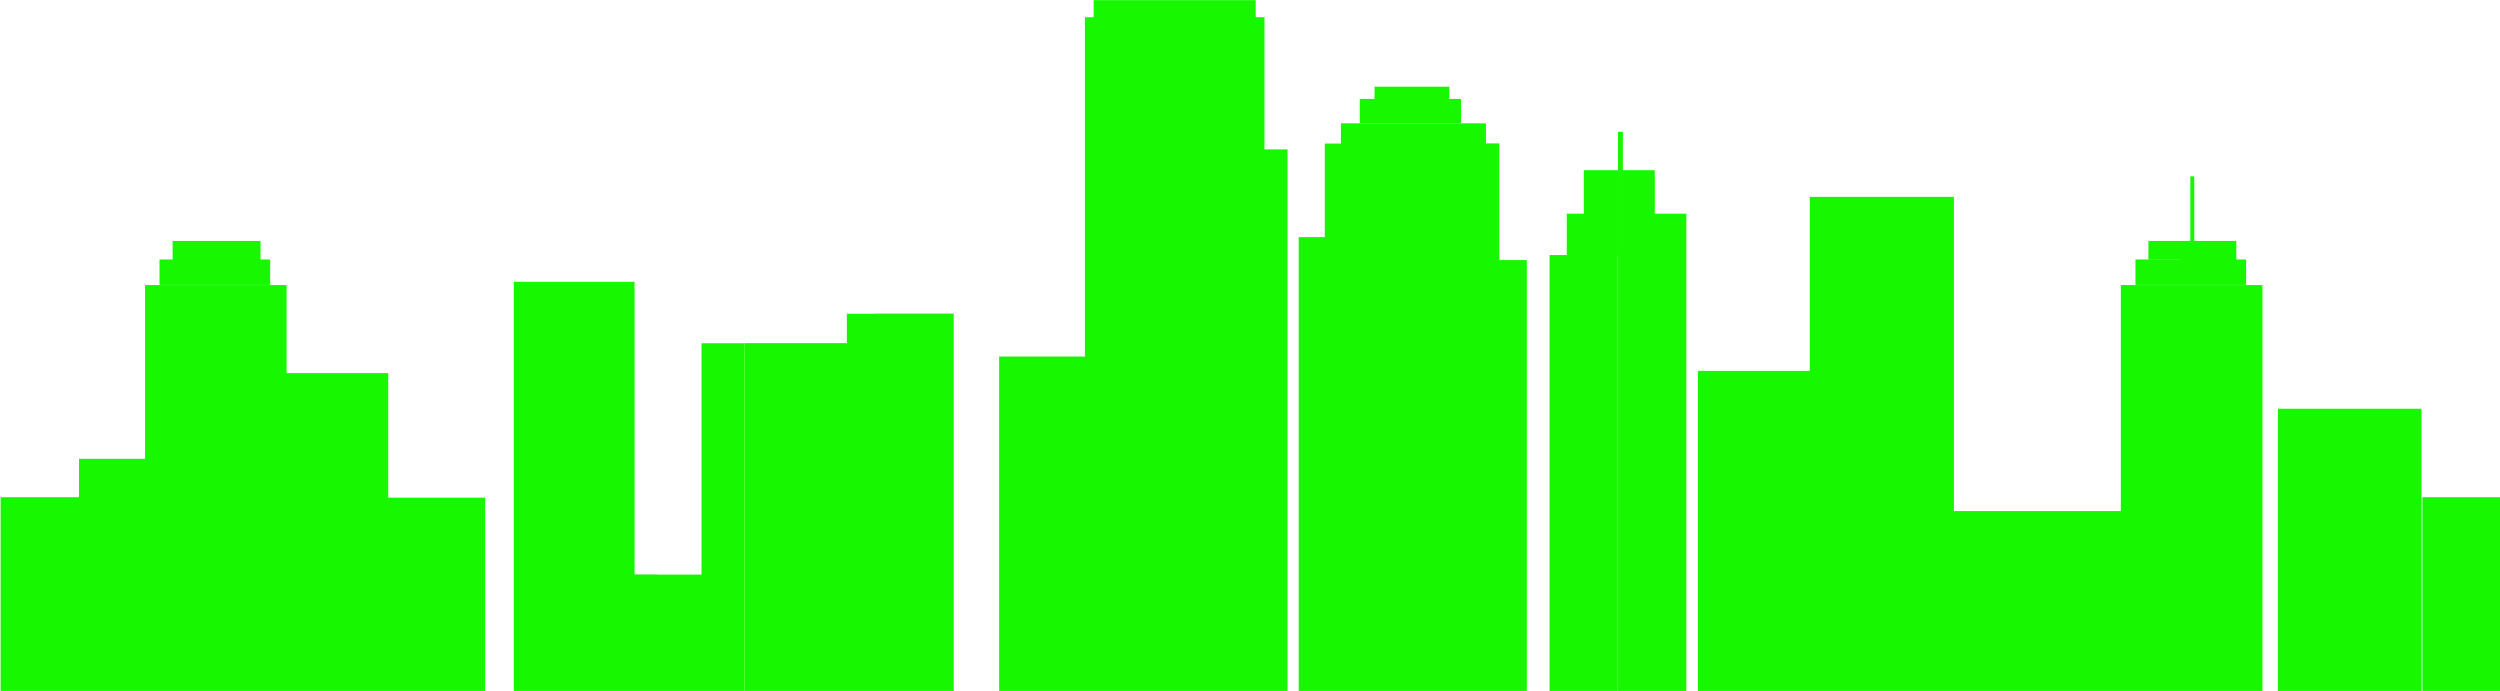 <?xml version="1.0" encoding="utf-8"?>
<!-- Generator: Adobe Illustrator 25.2.1, SVG Export Plug-In . SVG Version: 6.00 Build 0)  -->
<svg version="1.1" id="图层_1" xmlns="http://www.w3.org/2000/svg" xmlns:xlink="http://www.w3.org/1999/xlink" x="0px" y="0px"
	 viewBox="0 0 1658.2 458.3" style="enable-background:new 0 0 1658.2 458.3;" xml:space="preserve">
<style type="text/css">
	.st0{fill:#17F700;}
</style>
<polygon class="st0" points="321.8,330.1 321.8,458.3 190.1,458.3 190.1,458.4 132.2,458.4 132.2,458.3 52.4,458.3 52.4,458.4 
	0.4,458.4 0.4,329.8 52.4,329.8 52.4,304.3 96.2,304.3 96.2,189.1 190.1,189.1 190.1,247.5 257.5,247.5 257.5,330.1 "/>
<polygon class="st0" points="179.2,189 105.8,189 105.8,172.1 114.5,172.1 114.5,159.8 172.8,159.8 172.8,172.1 179.2,172.1 "/>
<rect x="1606.7" y="329.8" class="st0" width="52" height="128.6"/>
<rect x="1510.9" y="271.1" class="st0" width="95.2" height="187.2"/>
<polygon class="st0" points="465.3,227.7 493.9,227.7 493.9,458.4 436,458.4 436,458.3 420.9,458.3 420.9,458.3 340.8,458.3 
	340.8,186.9 420.9,186.9 420.9,381 436,381 436,381.1 465.3,381.1 "/>
<polygon class="st0" points="632.6,208 632.6,458.3 580.7,458.3 580.7,458.4 561.7,458.4 561.7,458.3 493.9,458.3 493.9,227.6 
	561.7,227.6 561.7,208.1 580.6,208.1 580.6,208 "/>
<polygon class="st0" points="854,99.1 854,458.4 789.4,458.4 789.4,458.3 830.7,458.3 830.7,458.3 733.8,458.3 733.8,458.4 
	662.7,458.4 662.7,236.5 719.6,236.5 719.6,11.4 725.4,11.4 725.4,0.1 832.9,0.1 832.9,11.4 838.7,11.4 838.7,99.1 "/>
<path class="st0" d="M994.5,172.5L994.5,172.5L994.5,172.5l0-77.4h-8.9V81.8h-96.2v13.4h0v0h-10.7v62.1h-17.3v301.1h63.8v0h87.5
	V172.5H994.5z M925.1,95.1L925.1,95.1L925.1,95.1L925.1,95.1L925.1,95.1z M925.2,172.6L925.2,172.6L925.2,172.6L925.2,172.6
	L925.2,172.6z"/>
<polygon class="st0" points="969.1,81.8 901.9,81.8 901.9,65.6 911.7,65.6 911.7,57.5 961.3,57.5 961.3,65.6 969.1,65.6 "/>
<polygon class="st0" points="1050.5,112.9 1073.2,112.9 1073.2,141.7 1073.2,141.7 1073.2,169.2 1073.1,169.2 1073.1,458.3 
	1027.8,458.3 1027.8,169.2 1039.2,169.2 1039.2,141.7 1050.5,141.7 "/>
<polygon class="st0" points="1118.5,141.7 1118.5,458.4 1089.2,458.4 1089.2,458.3 1073.2,458.3 1073.2,87.4 1076.4,87.4 
	1076.4,112.9 1097.6,112.9 1097.6,141.7 "/>
<polygon class="st0" points="1500.6,189.1 1500.6,458.4 1126.2,458.4 1126.2,246 1200.4,246 1200.4,130.6 1296,130.6 1296,339 
	1406.7,339 1406.7,189.1 "/>
<polygon class="st0" points="1489.8,189 1416.4,189 1416.4,172.1 1425,172.1 1425,172.2 1446.6,172.2 1446.6,172.1 1425,172.1 
	1425,159.8 1452.8,159.8 1452.8,117 1455.4,117 1455.4,159.8 1483.3,159.8 1483.3,172.1 1489.8,172.1 "/>
</svg>
